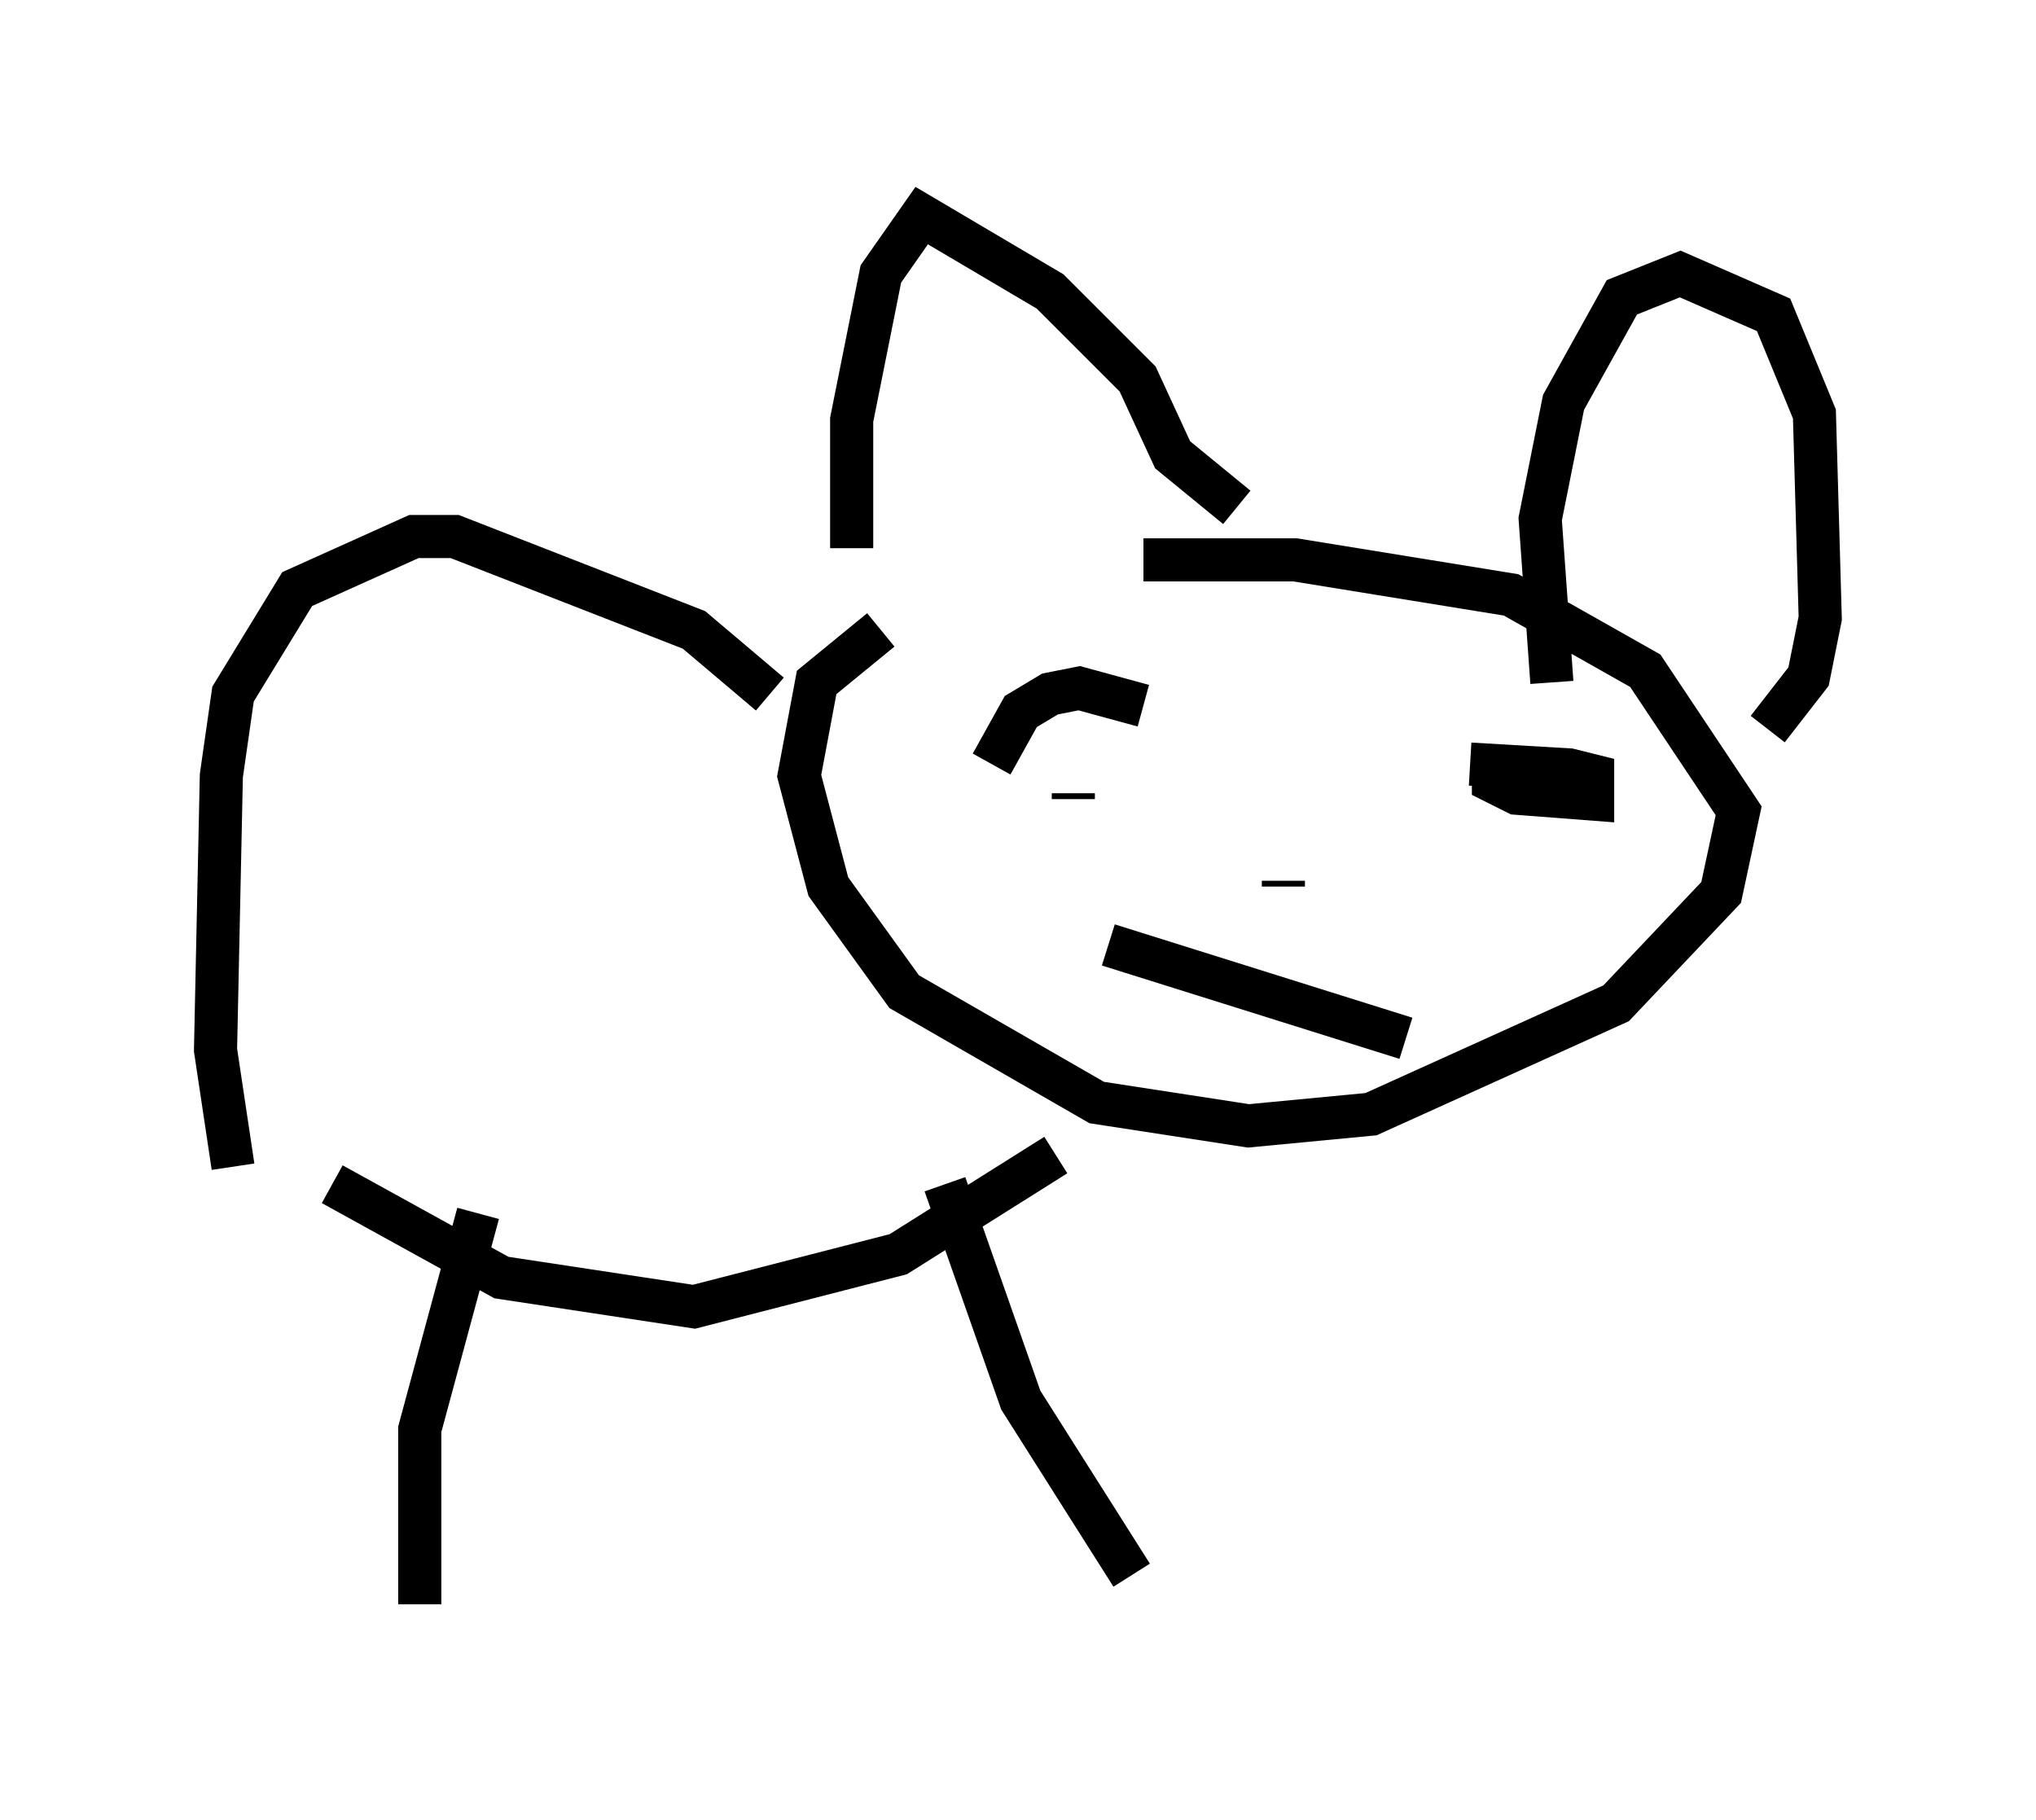<?xml version="1.0" encoding="utf-8" ?>
<svg baseProfile="full" height="42.205" version="1.1" width="47.212" xmlns="http://www.w3.org/2000/svg" xmlns:ev="http://www.w3.org/2001/xml-events" xmlns:xlink="http://www.w3.org/1999/xlink"><defs /><rect fill="white" height="42.205" width="47.212" x="0" y="0" /><path d="M20.426, 15.961 m-0.677, -3.248 l0.0, -2.977 0.677, -3.383 l0.947, -1.353 2.977, 1.759 l2.03, 2.03 0.812, 1.759 l1.488, 1.218 m-2.165, 1.218 l3.518, 0.0 5.007, 0.812 l3.112, 1.759 2.165, 3.248 l-0.406, 1.894 -2.436, 2.571 l-5.683, 2.571 -2.842, 0.271 l-3.518, -0.541 -4.465, -2.571 l-1.759, -2.436 -0.677, -2.571 l0.406, -2.165 1.488, -1.218 m15.561, 1.218 l-0.271, -3.789 0.541, -2.706 l1.353, -2.436 1.353, -0.541 l2.165, 0.947 0.947, 2.3 l0.135, 4.736 -0.271, 1.353 l-0.947, 1.218 m-6.901, 0.812 l2.3, 0.135 0.541, 0.135 l0.0, 0.541 -1.759, -0.135 l-0.541, -0.271 0.0, -0.406 m-11.637, 0.0 l0.677, -1.218 0.677, -0.406 l0.677, -0.135 1.488, 0.406 m-0.812, 5.548 l6.901, 2.165 m-2.842, -3.518 l0.0, -0.135 m-4.871, -1.894 l0.0, -0.135 m8.931, 0.947 l0.0, 0.0 m0.947, 0.135 l0.0, 0.0 m0.0, 1.353 l0.0, 0.0 m-16.915, -4.736 l-1.759, -1.488 -5.548, -2.165 l-0.947, 0.0 -2.706, 1.218 l-1.488, 2.436 -0.271, 1.894 l-0.135, 6.36 0.406, 2.706 m2.3, 0.406 l3.924, 2.165 4.465, 0.677 l4.736, -1.218 3.654, -2.3 m-2.571, 0.677 l1.759, 5.007 2.571, 4.059 m-15.155, -8.39 l-1.353, 5.007 0.0, 4.059 m3.789, -8.525 l0.0, 0.0 m-0.135, 0.947 l0.0, 0.0 " fill="none" stroke="black" stroke-width="1" /></svg>
